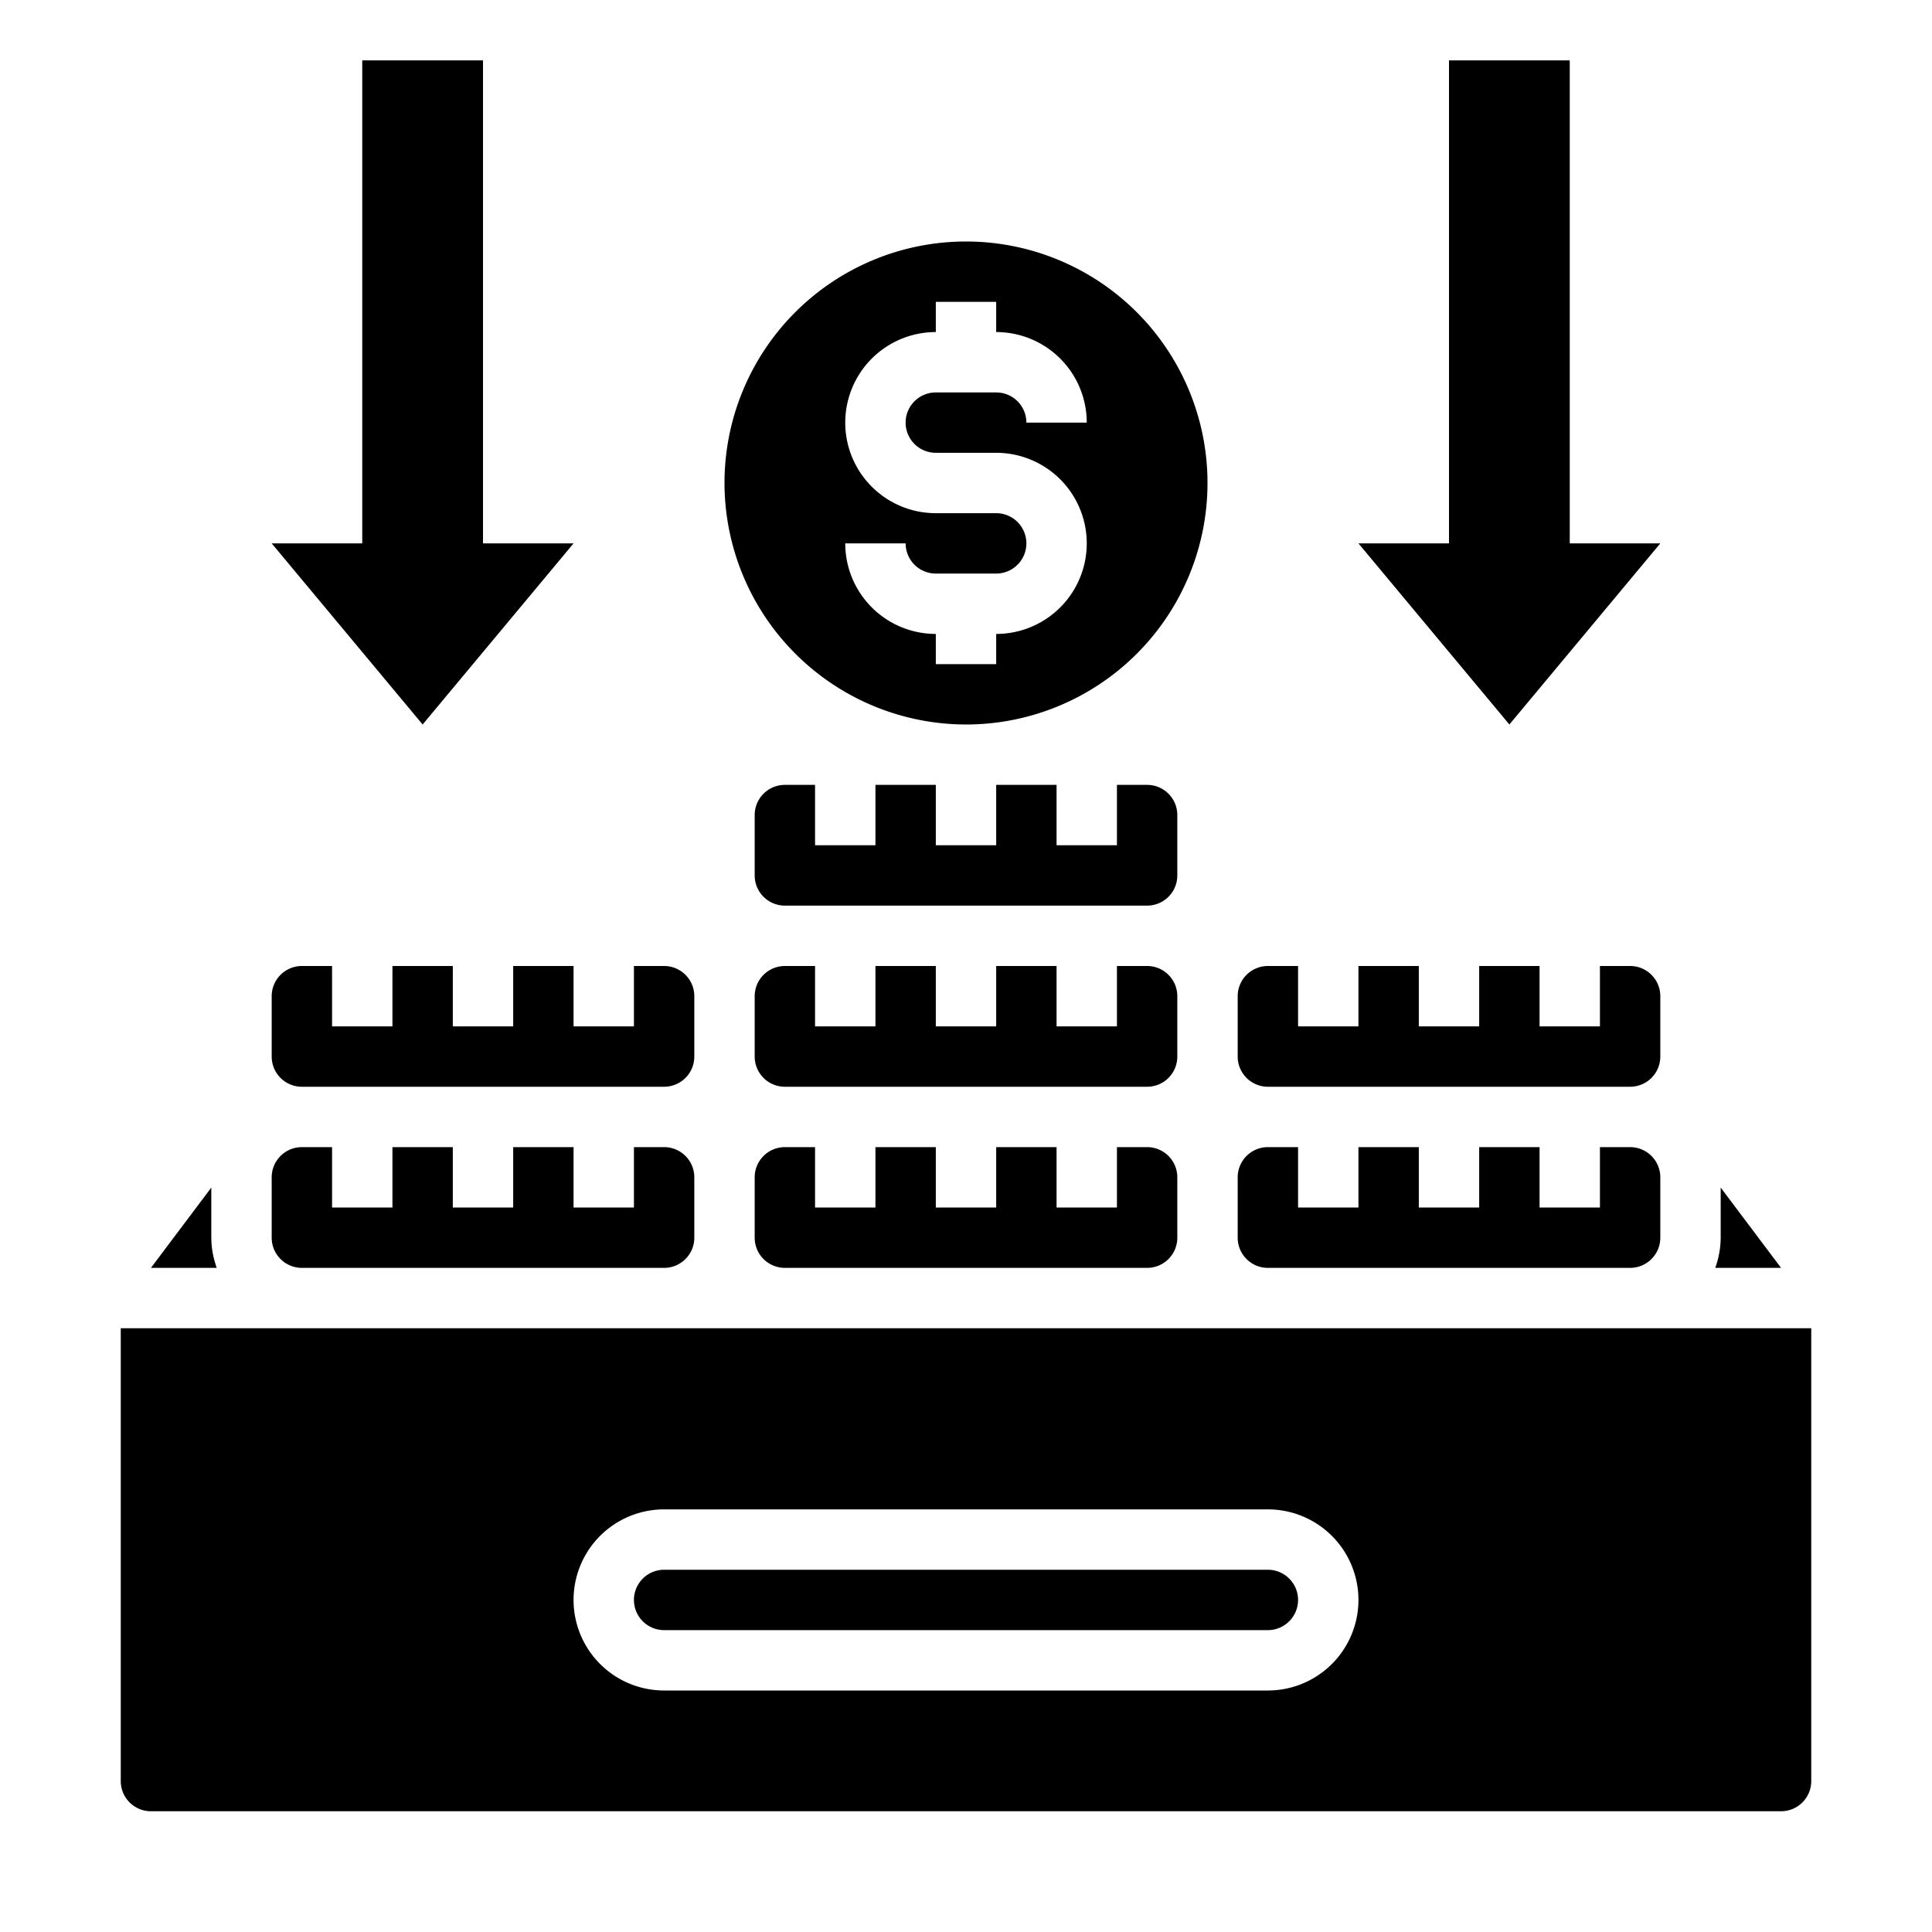 <svg xmlns="http://www.w3.org/2000/svg" viewBox="0 0 64 64" x="0px" y="0px"><g><polygon points="55 18 52 18 52 2 48 2 48 18 45 18 50 24 55 18"></polygon><polygon points="19 18 16 18 16 2 12 2 12 18 9 18 14 24 19 18"></polygon><path d="M10,32a1,1,0,0,0-1,1v2a1,1,0,0,0,1,1H22a1,1,0,0,0,1-1V33a1,1,0,0,0-1-1H21v2H19V32H17v2H15V32H13v2H11V32Z"></path><path d="M10,38a1,1,0,0,0-1,1v2a1,1,0,0,0,1,1H22a1,1,0,0,0,1-1V39a1,1,0,0,0-1-1H21v2H19V38H17v2H15V38H13v2H11V38Z"></path><path d="M4,59a1,1,0,0,0,1,1H59a1,1,0,0,0,1-1V44H4Zm18-9H42a3,3,0,0,1,0,6H22a3,3,0,0,1,0-6Z"></path><path d="M5,42H7.18A3,3,0,0,1,7,41V39.34Z"></path><path d="M22,54H42a1,1,0,0,0,0-2H22a1,1,0,0,0,0,2Z"></path><path d="M38,30a1,1,0,0,0,1-1V27a1,1,0,0,0-1-1H37v2H35V26H33v2H31V26H29v2H27V26H26a1,1,0,0,0-1,1v2a1,1,0,0,0,1,1Z"></path><path d="M55,33a1,1,0,0,0-1-1H53v2H51V32H49v2H47V32H45v2H43V32H42a1,1,0,0,0-1,1v2a1,1,0,0,0,1,1H54a1,1,0,0,0,1-1Z"></path><path d="M26,42H38a1,1,0,0,0,1-1V39a1,1,0,0,0-1-1H37v2H35V38H33v2H31V38H29v2H27V38H26a1,1,0,0,0-1,1v2A1,1,0,0,0,26,42Z"></path><path d="M57,41a3,3,0,0,1-.18,1H59l-2-2.66Z"></path><path d="M39,33a1,1,0,0,0-1-1H37v2H35V32H33v2H31V32H29v2H27V32H26a1,1,0,0,0-1,1v2a1,1,0,0,0,1,1H38a1,1,0,0,0,1-1Z"></path><path d="M42,42H54a1,1,0,0,0,1-1V39a1,1,0,0,0-1-1H53v2H51V38H49v2H47V38H45v2H43V38H42a1,1,0,0,0-1,1v2A1,1,0,0,0,42,42Z"></path><path d="M32,24a8,8,0,1,0-8-8A8.011,8.011,0,0,0,32,24Zm1-7H31a3,3,0,0,1,0-6V10h2v1a3,3,0,0,1,3,3H34a1,1,0,0,0-1-1H31a1,1,0,0,0,0,2h2a3,3,0,0,1,0,6v1H31V21a3,3,0,0,1-3-3h2a1,1,0,0,0,1,1h2a1,1,0,0,0,0-2Z"></path></g></svg>